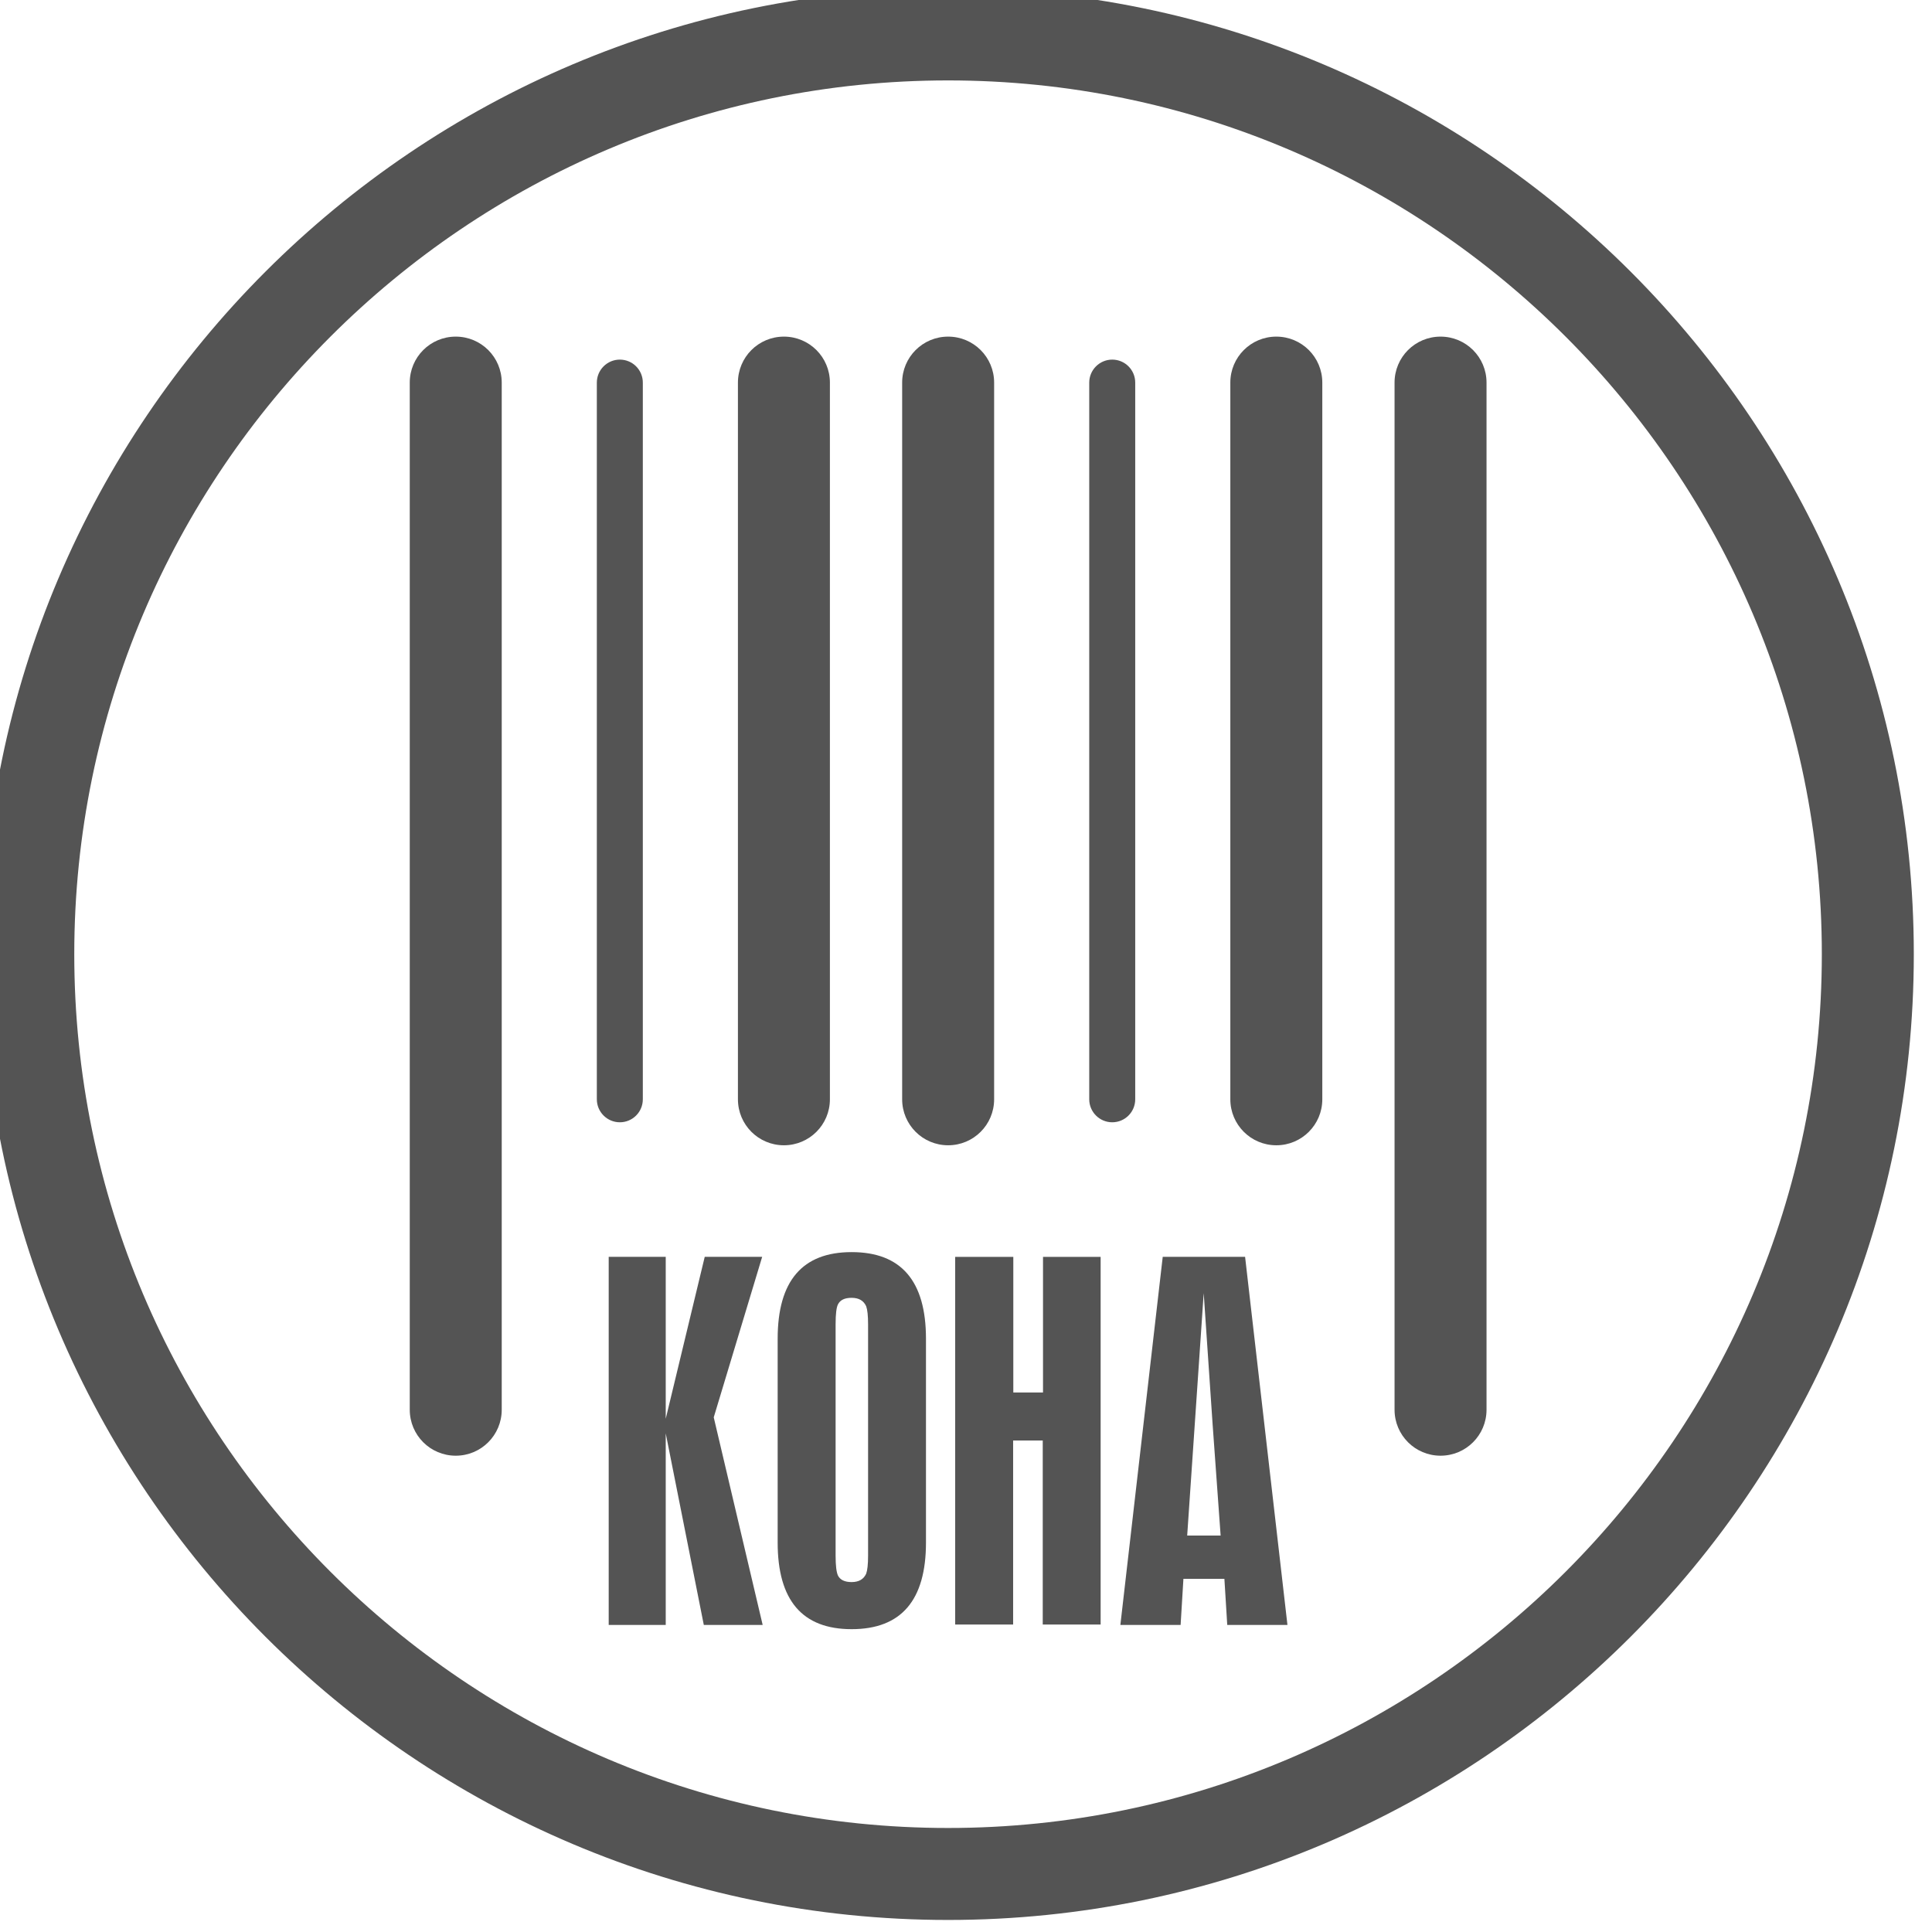 <?xml version='1.0' encoding='UTF-8'?>
<!-- Created with Inkscape (http://www.inkscape.org/) and export_objects.py -->
<svg xmlns:cc="http://creativecommons.org/ns#" xmlns:dc="http://purl.org/dc/elements/1.1/" xmlns:inkscape="http://www.inkscape.org/namespaces/inkscape" xmlns:rdf="http://www.w3.org/1999/02/22-rdf-syntax-ns#" xmlns:sodipodi="http://sodipodi.sourceforge.net/DTD/sodipodi-0.dtd" xmlns:xlink="http://www.w3.org/1999/xlink" xmlns="http://www.w3.org/2000/svg" version="1.1" sodipodi:docname="step118.svg" viewBox="0 0 56 56" height="56px" width="56px" xml:space="preserve" id="svg2" inkscape:version="0.92.1 r15371">
  <sodipodi:namedview inkscape:current-layer="g10" inkscape:window-maximized="1" inkscape:window-y="-8" inkscape:window-x="1912" inkscape:cy="-862.22917" inkscape:cx="2456.2254" inkscape:zoom="0.3015625" showgrid="false" id="namedview4" inkscape:window-height="1017" inkscape:window-width="1920" inkscape:pageshadow="2" inkscape:pageopacity="0" guidetolerance="10" gridtolerance="10" objecttolerance="10" borderopacity="1" bordercolor="#666666" pagecolor="#ffffff"/>
  <g inkscape:groupmode="layer" inkscape:label="step" transform="matrix(1.333,0,0,-1.333,-2054.425,-1337.838)">
    <g id="g9091" inkscape:label="118">
      <g transform="translate(1551.114,-1035.283)" id="g2600">
        <path inkscape:connector-curvature="0" id="path2602" style="fill:#545454;fill-opacity:1;fill-rule:nonzero;stroke:none" d="m 0,0 c -0.553,0 -1,0.447 -1,1 v 22.334 c 0,0.553 0.447,1 1,1 0.553,0 1,-0.447 1,-1 V 1 C 1,0.447 0.553,0 0,0"/>
      </g>
      <g transform="translate(1554.682,-1028.033)" id="g2604">
        <path inkscape:connector-curvature="0" id="path2606" style="fill:#545454;fill-opacity:1;fill-rule:nonzero;stroke:none" d="m 0,0 c -0.275,0 -0.5,0.224 -0.5,0.5 v 15.584 c 0,0.276 0.225,0.5 0.5,0.5 0.277,0 0.5,-0.224 0.5,-0.5 V 0.5 C 0.5,0.224 0.277,0 0,0"/>
      </g>
      <g transform="translate(1558.25,-1028.533)" id="g2608">
        <path inkscape:connector-curvature="0" id="path2610" style="fill:#545454;fill-opacity:1;fill-rule:nonzero;stroke:none" d="m 0,0 c -0.553,0 -1,0.447 -1,1 v 15.584 c 0,0.553 0.447,1 1,1 0.553,0 1,-0.447 1,-1 V 1 C 1,0.447 0.553,0 0,0"/>
      </g>
      <g transform="translate(1561.821,-1028.533)" id="g2612">
        <path inkscape:connector-curvature="0" id="path2614" style="fill:#545454;fill-opacity:1;fill-rule:nonzero;stroke:none" d="m 0,0 c -0.553,0 -1,0.447 -1,1 v 15.584 c 0,0.553 0.447,1 1,1 0.553,0 1,-0.447 1,-1 V 1 C 1,0.447 0.553,0 0,0"/>
      </g>
      <g transform="translate(1565.389,-1028.033)" id="g2616">
        <path inkscape:connector-curvature="0" id="path2618" style="fill:#545454;fill-opacity:1;fill-rule:nonzero;stroke:none" d="m 0,0 c -0.275,0 -0.5,0.224 -0.5,0.5 v 15.584 c 0,0.276 0.225,0.5 0.5,0.5 0.277,0 0.5,-0.224 0.5,-0.5 V 0.5 C 0.5,0.224 0.277,0 0,0"/>
      </g>
      <g transform="translate(1568.957,-1028.533)" id="g2620">
        <path inkscape:connector-curvature="0" id="path2622" style="fill:#545454;fill-opacity:1;fill-rule:nonzero;stroke:none" d="m 0,0 c -0.553,0 -1,0.447 -1,1 v 15.584 c 0,0.553 0.447,1 1,1 0.553,0 1,-0.447 1,-1 V 1 C 1,0.447 0.553,0 0,0"/>
      </g>
      <g transform="translate(1572.528,-1035.283)" id="g2624">
        <path inkscape:connector-curvature="0" id="path2626" style="fill:#545454;fill-opacity:1;fill-rule:nonzero;stroke:none" d="m 0,0 c -0.553,0 -1,0.447 -1,1 v 22.334 c 0,0.553 0.447,1 1,1 0.553,0 1,-0.447 1,-1 V 1 C 1,0.447 0.553,0 0,0"/>
      </g>
      <g transform="translate(1557.788,-1038.963)" id="g2628">
        <path inkscape:connector-curvature="0" id="path2630" style="fill:#545454;fill-opacity:1;fill-rule:nonzero;stroke:none" d="M 0,0 H -1.28 L -2.108,4.166 V 0 h -1.24 v 8.004 h 1.24 V 4.483 l 0.848,3.521 h 1.249 l -1.053,-3.49 z"/>
      </g>
      <g transform="translate(1560.08,-1037.458)" id="g2632">
        <path inkscape:connector-curvature="0" id="path2634" style="fill:#545454;fill-opacity:1;fill-rule:nonzero;stroke:none" d="M 0,0 V 5.035 C 0,5.22 -0.014,5.349 -0.041,5.424 -0.096,5.547 -0.201,5.608 -0.358,5.608 -0.509,5.608 -0.607,5.561 -0.655,5.465 -0.689,5.396 -0.706,5.254 -0.706,5.035 V 0 c 0,-0.212 0.017,-0.355 0.051,-0.431 0.048,-0.094 0.146,-0.142 0.297,-0.142 0.157,0 0.262,0.061 0.317,0.183 C -0.014,-0.314 0,-0.185 0,0 m 1.259,0.286 c 0,-1.256 -0.539,-1.883 -1.617,-1.883 -1.072,0 -1.608,0.627 -1.608,1.883 v 4.432 c 0,1.256 0.536,1.884 1.608,1.884 1.078,0 1.617,-0.628 1.617,-1.884 z"/>
      </g>
      <g transform="translate(1565.137,-1038.954)" id="g2636">
        <path inkscape:connector-curvature="0" id="path2638" style="fill:#545454;fill-opacity:1;fill-rule:nonzero;stroke:none" d="M 0,0 H -1.259 V 4.002 H -1.903 V 0 h -1.26 v 7.994 h 1.264 V 5.046 h 0.646 V 7.994 H 0 Z"/>
      </g>
      <g transform="translate(1567.746,-1037.019)" id="g2640">
        <path inkscape:connector-curvature="0" id="path2642" style="fill:#545454;fill-opacity:1;fill-rule:nonzero;stroke:none" d="M 0,0 -0.174,2.416 C -0.201,2.798 -0.266,3.75 -0.368,5.271 L -0.727,0 Z M 1.453,-1.944 H 0.144 L 0.082,-0.941 H -0.809 L -0.87,-1.944 h -1.31 l 0.921,8.004 h 1.791 z"/>
      </g>
      <g transform="translate(1561.819,-1005.378)" id="g2644">
        <path inkscape:connector-curvature="0" id="path2646" style="fill:#545454;fill-opacity:1;fill-rule:nonzero;stroke:none" d="m 0,0 c -10.477,0 -19,-8.523 -19,-19 0,-10.477 8.523,-19 19,-19 10.477,0 19,8.523 19,19 C 19,-8.523 10.477,0 0,0 m 0,-40 c -11.579,0 -21,9.421 -21,21 0,11.579 9.421,21 21,21 11.579,0 21,-9.421 21,-21 0,-11.579 -9.421,-21 -21,-21"/>
      </g>
    </g>
  </g>
</svg>

